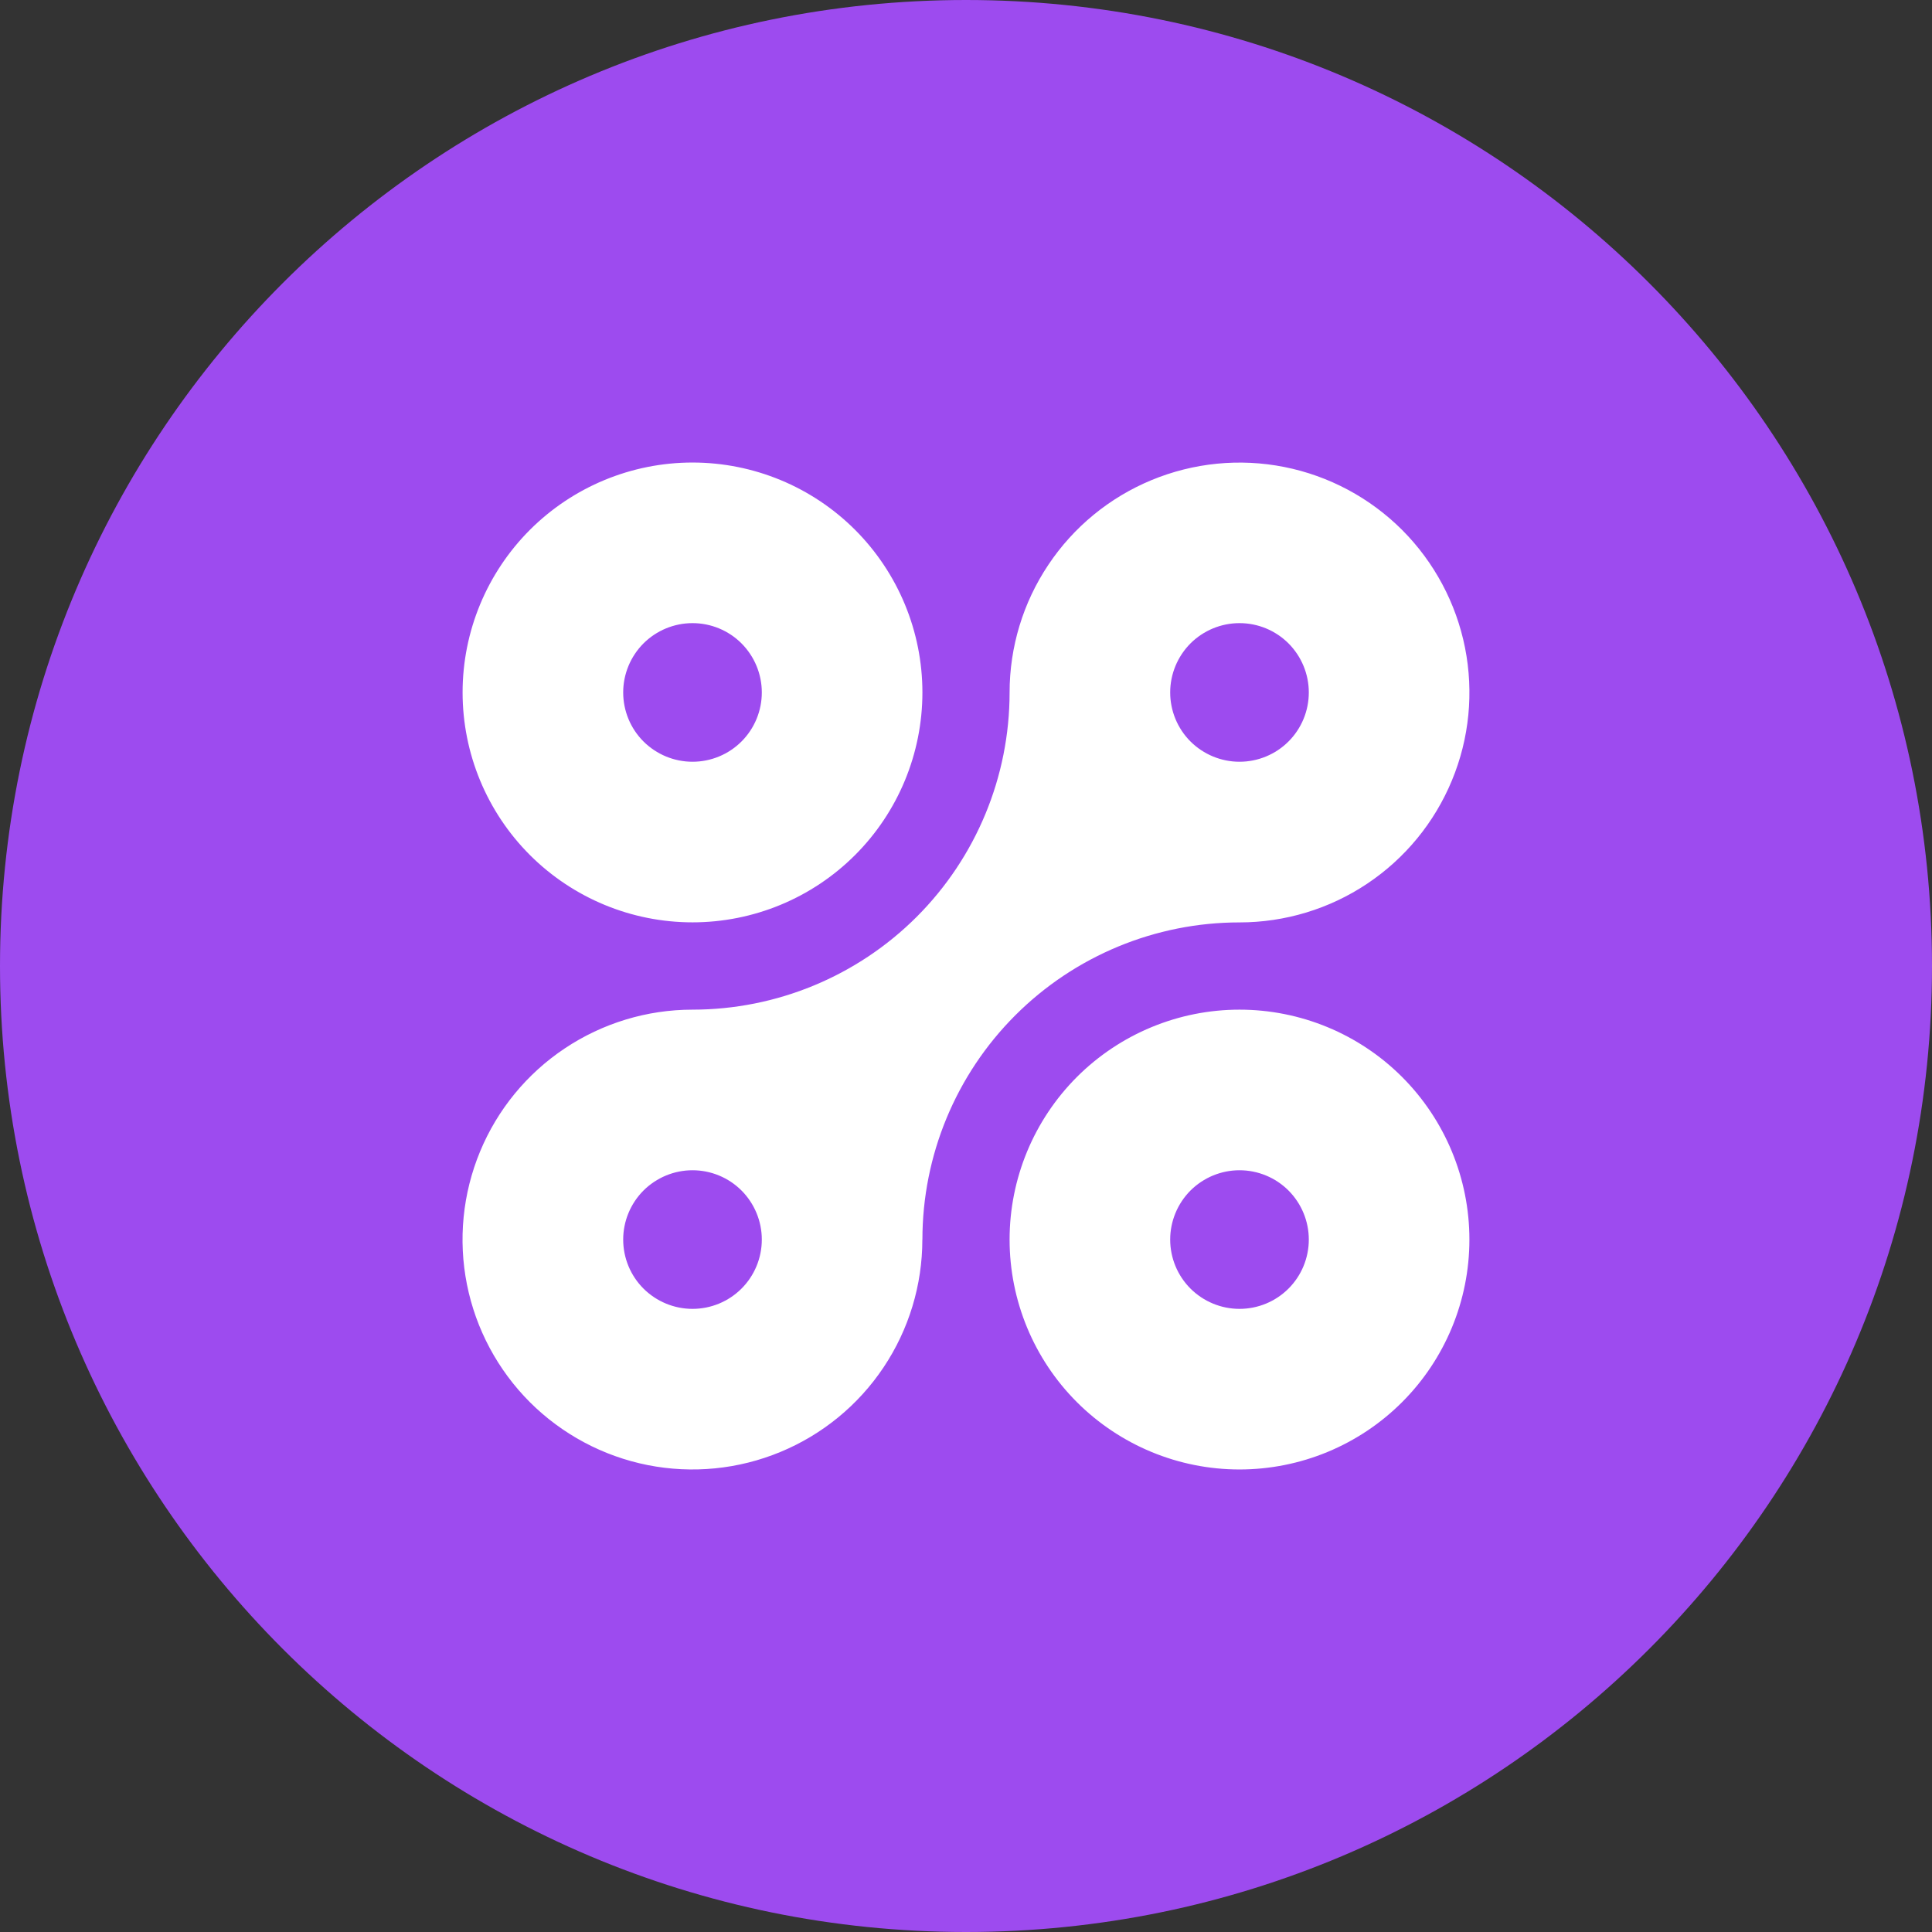 <svg width="32" height="32" viewBox="0 0 32 32" fill="none" xmlns="http://www.w3.org/2000/svg">
<rect x="0" y="0" width="32" height="32" fill="#333333" stroke="none"/>
<path d="M16 32C24.837 32 32 24.837 32 16C32 7.163 24.837 0 16 0C7.163 0 0 7.163 0 16C0 24.837 7.163 32 16 32Z" fill="#9D4BEF"/>
<path d="M11.47 7.661C12.48 7.661 13.449 8.062 14.163 8.776C14.877 9.491 15.278 10.459 15.278 11.469C15.278 12.479 14.877 13.448 14.163 14.162C13.449 14.876 12.48 15.277 11.47 15.277C10.46 15.277 9.492 14.876 8.777 14.162C8.063 13.448 7.662 12.479 7.662 11.469C7.662 10.459 8.063 9.491 8.777 8.776C9.492 8.062 10.46 7.661 11.47 7.661ZM15.277 20.531C15.277 21.284 15.054 22.02 14.635 22.647C14.217 23.273 13.622 23.761 12.926 24.049C12.231 24.337 11.465 24.413 10.726 24.266C9.988 24.119 9.309 23.756 8.776 23.224C8.244 22.691 7.881 22.013 7.734 21.274C7.587 20.535 7.663 19.77 7.951 19.074C8.239 18.378 8.727 17.783 9.354 17.365C9.98 16.947 10.716 16.723 11.469 16.723C12.862 16.723 14.198 16.17 15.184 15.185C16.169 14.199 16.722 12.863 16.722 11.47C16.722 10.717 16.945 9.981 17.364 9.355C17.782 8.728 18.377 8.24 19.073 7.952C19.769 7.664 20.534 7.588 21.273 7.735C22.012 7.882 22.69 8.245 23.223 8.777C23.755 9.31 24.118 9.989 24.265 10.727C24.412 11.466 24.337 12.232 24.048 12.927C23.76 13.623 23.272 14.218 22.646 14.636C22.02 15.055 21.283 15.278 20.53 15.278C19.137 15.278 17.801 15.832 16.816 16.817C15.831 17.802 15.278 19.138 15.278 20.531H15.277ZM20.53 24.339C19.52 24.339 18.552 23.938 17.837 23.224C17.123 22.51 16.722 21.541 16.722 20.531C16.722 19.521 17.123 18.553 17.837 17.838C18.552 17.124 19.52 16.723 20.53 16.723C21.54 16.723 22.509 17.124 23.223 17.838C23.937 18.553 24.338 19.521 24.338 20.531C24.338 21.541 23.937 22.51 23.223 23.224C22.509 23.938 21.54 24.339 20.53 24.339ZM20.53 21.679C20.835 21.679 21.127 21.558 21.342 21.343C21.557 21.128 21.678 20.836 21.678 20.531C21.678 20.227 21.557 19.935 21.342 19.719C21.127 19.504 20.835 19.383 20.53 19.383C20.226 19.383 19.934 19.504 19.718 19.719C19.503 19.935 19.382 20.227 19.382 20.531C19.382 20.836 19.503 21.128 19.718 21.343C19.934 21.558 20.226 21.679 20.53 21.679ZM11.47 21.679C11.775 21.679 12.067 21.558 12.282 21.343C12.497 21.128 12.618 20.836 12.618 20.531C12.618 20.227 12.497 19.935 12.282 19.719C12.067 19.504 11.775 19.383 11.47 19.383C11.166 19.383 10.874 19.504 10.658 19.719C10.443 19.935 10.322 20.227 10.322 20.531C10.322 20.836 10.443 21.128 10.658 21.343C10.874 21.558 11.166 21.679 11.47 21.679ZM20.53 12.617C20.835 12.617 21.127 12.496 21.342 12.281C21.557 12.066 21.678 11.774 21.678 11.469C21.678 11.165 21.557 10.873 21.342 10.657C21.127 10.442 20.835 10.321 20.53 10.321C20.226 10.321 19.934 10.442 19.718 10.657C19.503 10.873 19.382 11.165 19.382 11.469C19.382 11.774 19.503 12.066 19.718 12.281C19.934 12.496 20.226 12.617 20.53 12.617ZM11.47 12.617C11.775 12.617 12.067 12.496 12.282 12.281C12.497 12.066 12.618 11.774 12.618 11.469C12.618 11.165 12.497 10.873 12.282 10.657C12.067 10.442 11.775 10.321 11.47 10.321C11.166 10.321 10.874 10.442 10.658 10.657C10.443 10.873 10.322 11.165 10.322 11.469C10.322 11.774 10.443 12.066 10.658 12.281C10.874 12.496 11.166 12.617 11.47 12.617Z" fill="white"/>
</svg>
